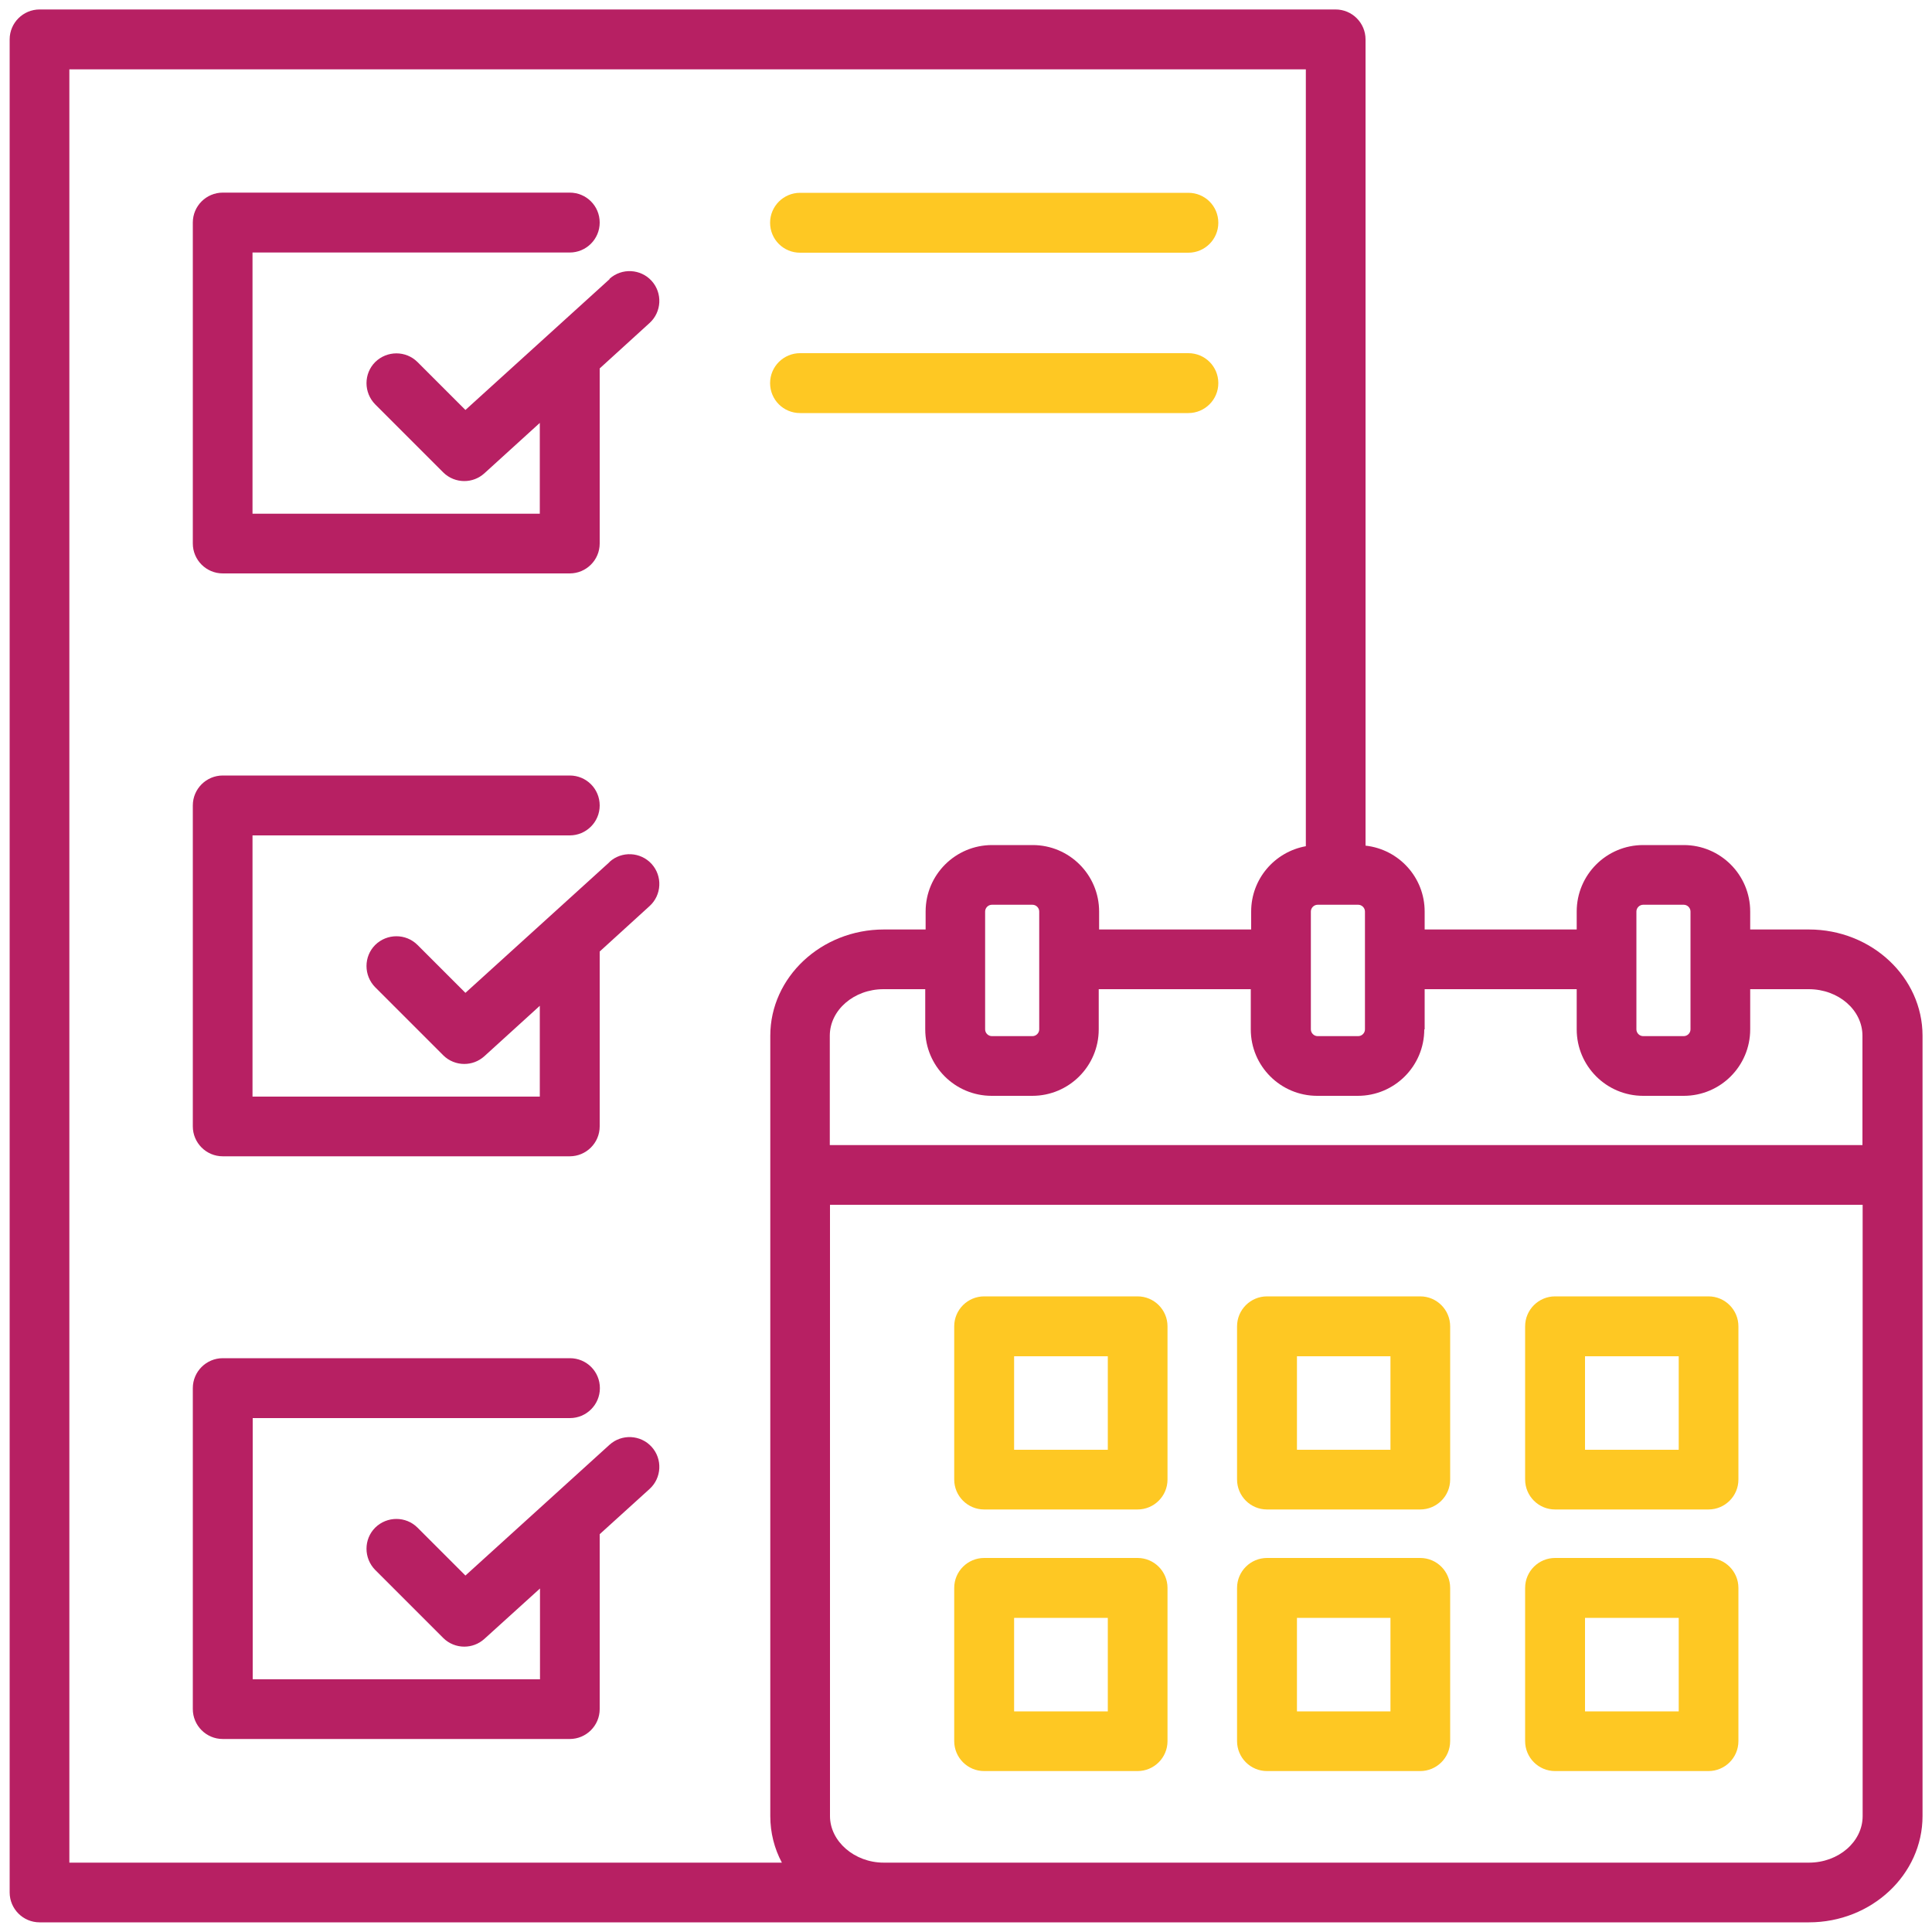 <?xml version="1.0" encoding="UTF-8"?><svg id="Layer_1" xmlns="http://www.w3.org/2000/svg" viewBox="0 0 100 100"><defs><style>.cls-1{fill:#b72063;}.cls-2{fill:#fec823;}</style></defs><path class="cls-1" d="m31.55,44.62l-7.46,6.77-2.48-2.48c-.6-.6-1.58-.6-2.19,0-.6.6-.6,1.58,0,2.19l3.52,3.52c.3.3.7.45,1.09.45.37,0,.74-.13,1.04-.4l2.87-2.61v4.7h-14.87v-13.52h16.42c.85,0,1.55-.69,1.55-1.55s-.69-1.55-1.55-1.55H11.53c-.85,0-1.55.69-1.55,1.55v16.61c0,.85.69,1.55,1.55,1.55h17.96c.85,0,1.55-.69,1.55-1.55v-9.05l2.58-2.35c.63-.57.68-1.55.11-2.18-.57-.63-1.55-.68-2.18-.11Z"/><path class="cls-1" d="m31.55,74.78l-7.46,6.77-2.48-2.48c-.6-.6-1.58-.6-2.19,0-.6.6-.6,1.58,0,2.19l3.52,3.52c.3.3.7.45,1.09.45.37,0,.74-.13,1.04-.4l2.88-2.61v4.7h-14.87v-13.52h16.42c.85,0,1.55-.69,1.55-1.55s-.69-1.55-1.55-1.55H11.53c-.85,0-1.55.69-1.55,1.55v16.61c0,.85.69,1.55,1.55,1.55h17.96c.85,0,1.55-.69,1.55-1.55v-9.05l2.58-2.34c.63-.57.68-1.55.11-2.18-.57-.63-1.55-.68-2.18-.11Z"/><path class="cls-2" d="m41.41,13.08h20.1c.85,0,1.55-.69,1.55-1.55s-.69-1.55-1.55-1.55h-20.1c-.85,0-1.55.69-1.55,1.55s.69,1.55,1.55,1.55Z"/><path class="cls-1" d="m31.55,14.45l-7.46,6.77-2.48-2.48c-.6-.6-1.58-.6-2.19,0-.6.6-.6,1.58,0,2.19l3.52,3.52c.3.3.7.45,1.09.45.37,0,.74-.13,1.04-.4l2.87-2.61v4.7h-14.87v-13.52h16.42c.85,0,1.55-.69,1.55-1.55s-.69-1.55-1.55-1.55H11.53c-.85,0-1.55.69-1.55,1.55v16.61c0,.85.69,1.55,1.55,1.55h17.96c.85,0,1.55-.69,1.55-1.55v-9.06l2.58-2.35c.63-.57.68-1.55.11-2.18-.57-.63-1.55-.68-2.18-.11Z"/><path class="cls-2" d="m50.94,78.13h7.94c.85,0,1.55-.69,1.55-1.55v-7.93c0-.85-.69-1.55-1.55-1.55h-7.94c-.85,0-1.55.69-1.55,1.55v7.93c0,.85.69,1.55,1.55,1.55Zm1.55-7.93h4.85v4.84h-4.85v-4.84Z"/><path class="cls-2" d="m65.58,91.67h7.93c.85,0,1.55-.69,1.55-1.55v-7.93c0-.85-.69-1.55-1.55-1.55h-7.93c-.85,0-1.55.69-1.55,1.55v7.93c0,.85.69,1.55,1.55,1.55Zm1.55-7.93h4.84v4.84h-4.84v-4.84Z"/><path class="cls-2" d="m50.94,91.67h7.94c.85,0,1.55-.69,1.55-1.55v-7.93c0-.85-.69-1.55-1.55-1.55h-7.94c-.85,0-1.55.69-1.55,1.55v7.93c0,.85.69,1.55,1.55,1.55Zm1.55-7.93h4.85v4.84h-4.85v-4.84Z"/><path class="cls-2" d="m41.41,21.38h20.1c.85,0,1.55-.69,1.55-1.55s-.69-1.55-1.55-1.55h-20.1c-.85,0-1.55.69-1.55,1.55s.69,1.55,1.55,1.55Z"/><path class="cls-1" d="m93.62,48.11h-3.03v-.93c0-1.9-1.54-3.44-3.44-3.44h-2.1c-1.9,0-3.44,1.54-3.44,3.44v.93h-7.87v-.93c0-1.77-1.34-3.22-3.06-3.41V2.04c0-.85-.69-1.55-1.55-1.55H2.05c-.85,0-1.55.69-1.55,1.55v95.91c0,.85.69,1.55,1.55,1.55h91.58c3.24,0,5.88-2.47,5.88-5.5v-40.39c0-3.03-2.64-5.5-5.88-5.5Zm-8.92-.93c0-.19.16-.35.35-.35h2.1c.19,0,.35.16.35.35v6.1c0,.19-.16.35-.35.35h-2.1c-.19,0-.35-.16-.35-.35v-6.1Zm-10.96,6.1v-2.08h7.87v2.08c0,1.9,1.54,3.44,3.44,3.44h2.1c1.9,0,3.44-1.54,3.44-3.44v-2.08h3.03c1.54,0,2.78,1.08,2.78,2.41v5.66h-53.45v-5.66c0-1.33,1.25-2.41,2.78-2.41h2.16v2.08c0,1.9,1.54,3.44,3.44,3.44h2.1c1.9,0,3.44-1.54,3.44-3.44v-2.08h7.87v2.08c0,1.9,1.54,3.44,3.44,3.44h2.1c1.9,0,3.44-1.54,3.44-3.44Zm-22.75,0v-6.1c0-.19.16-.35.35-.35h2.1c.19,0,.35.16.35.35v6.1c0,.19-.16.35-.35.35h-2.1c-.19,0-.35-.16-.35-.35Zm16.86-6.1c0-.19.16-.35.35-.35h2.1c.19,0,.35.16.35.35v6.1c0,.19-.16.35-.35.35h-2.1c-.19,0-.35-.16-.35-.35v-6.1Zm-27.39,49.23H3.59V3.59h64v40.21c-1.61.29-2.83,1.69-2.83,3.38v.93h-7.87v-.93c0-1.9-1.54-3.44-3.44-3.44h-2.1c-1.9,0-3.44,1.54-3.44,3.44v.93h-2.16c-3.24,0-5.88,2.47-5.88,5.5v40.39c0,.86.21,1.68.6,2.41Zm55.95-2.41c0,1.33-1.25,2.41-2.78,2.41h-47.89c-1.51,0-2.78-1.1-2.78-2.41v-31.64h53.45v31.64Z"/><path class="cls-2" d="m65.58,78.13h7.93c.85,0,1.55-.69,1.55-1.55v-7.93c0-.85-.69-1.55-1.55-1.55h-7.93c-.85,0-1.55.69-1.55,1.55v7.93c0,.85.69,1.55,1.55,1.55Zm1.55-7.93h4.84v4.84h-4.84v-4.84Z"/><path class="cls-2" d="m80.49,78.13h7.94c.85,0,1.55-.69,1.55-1.55v-7.93c0-.85-.69-1.55-1.55-1.55h-7.94c-.85,0-1.55.69-1.55,1.55v7.93c0,.85.69,1.55,1.55,1.55Zm1.55-7.93h4.85v4.84h-4.85v-4.84Z"/><path class="cls-2" d="m80.49,91.67h7.94c.85,0,1.55-.69,1.55-1.55v-7.93c0-.85-.69-1.55-1.55-1.55h-7.94c-.85,0-1.55.69-1.55,1.55v7.93c0,.85.69,1.55,1.55,1.55Zm1.55-7.93h4.85v4.84h-4.85v-4.84Z"/></svg>
